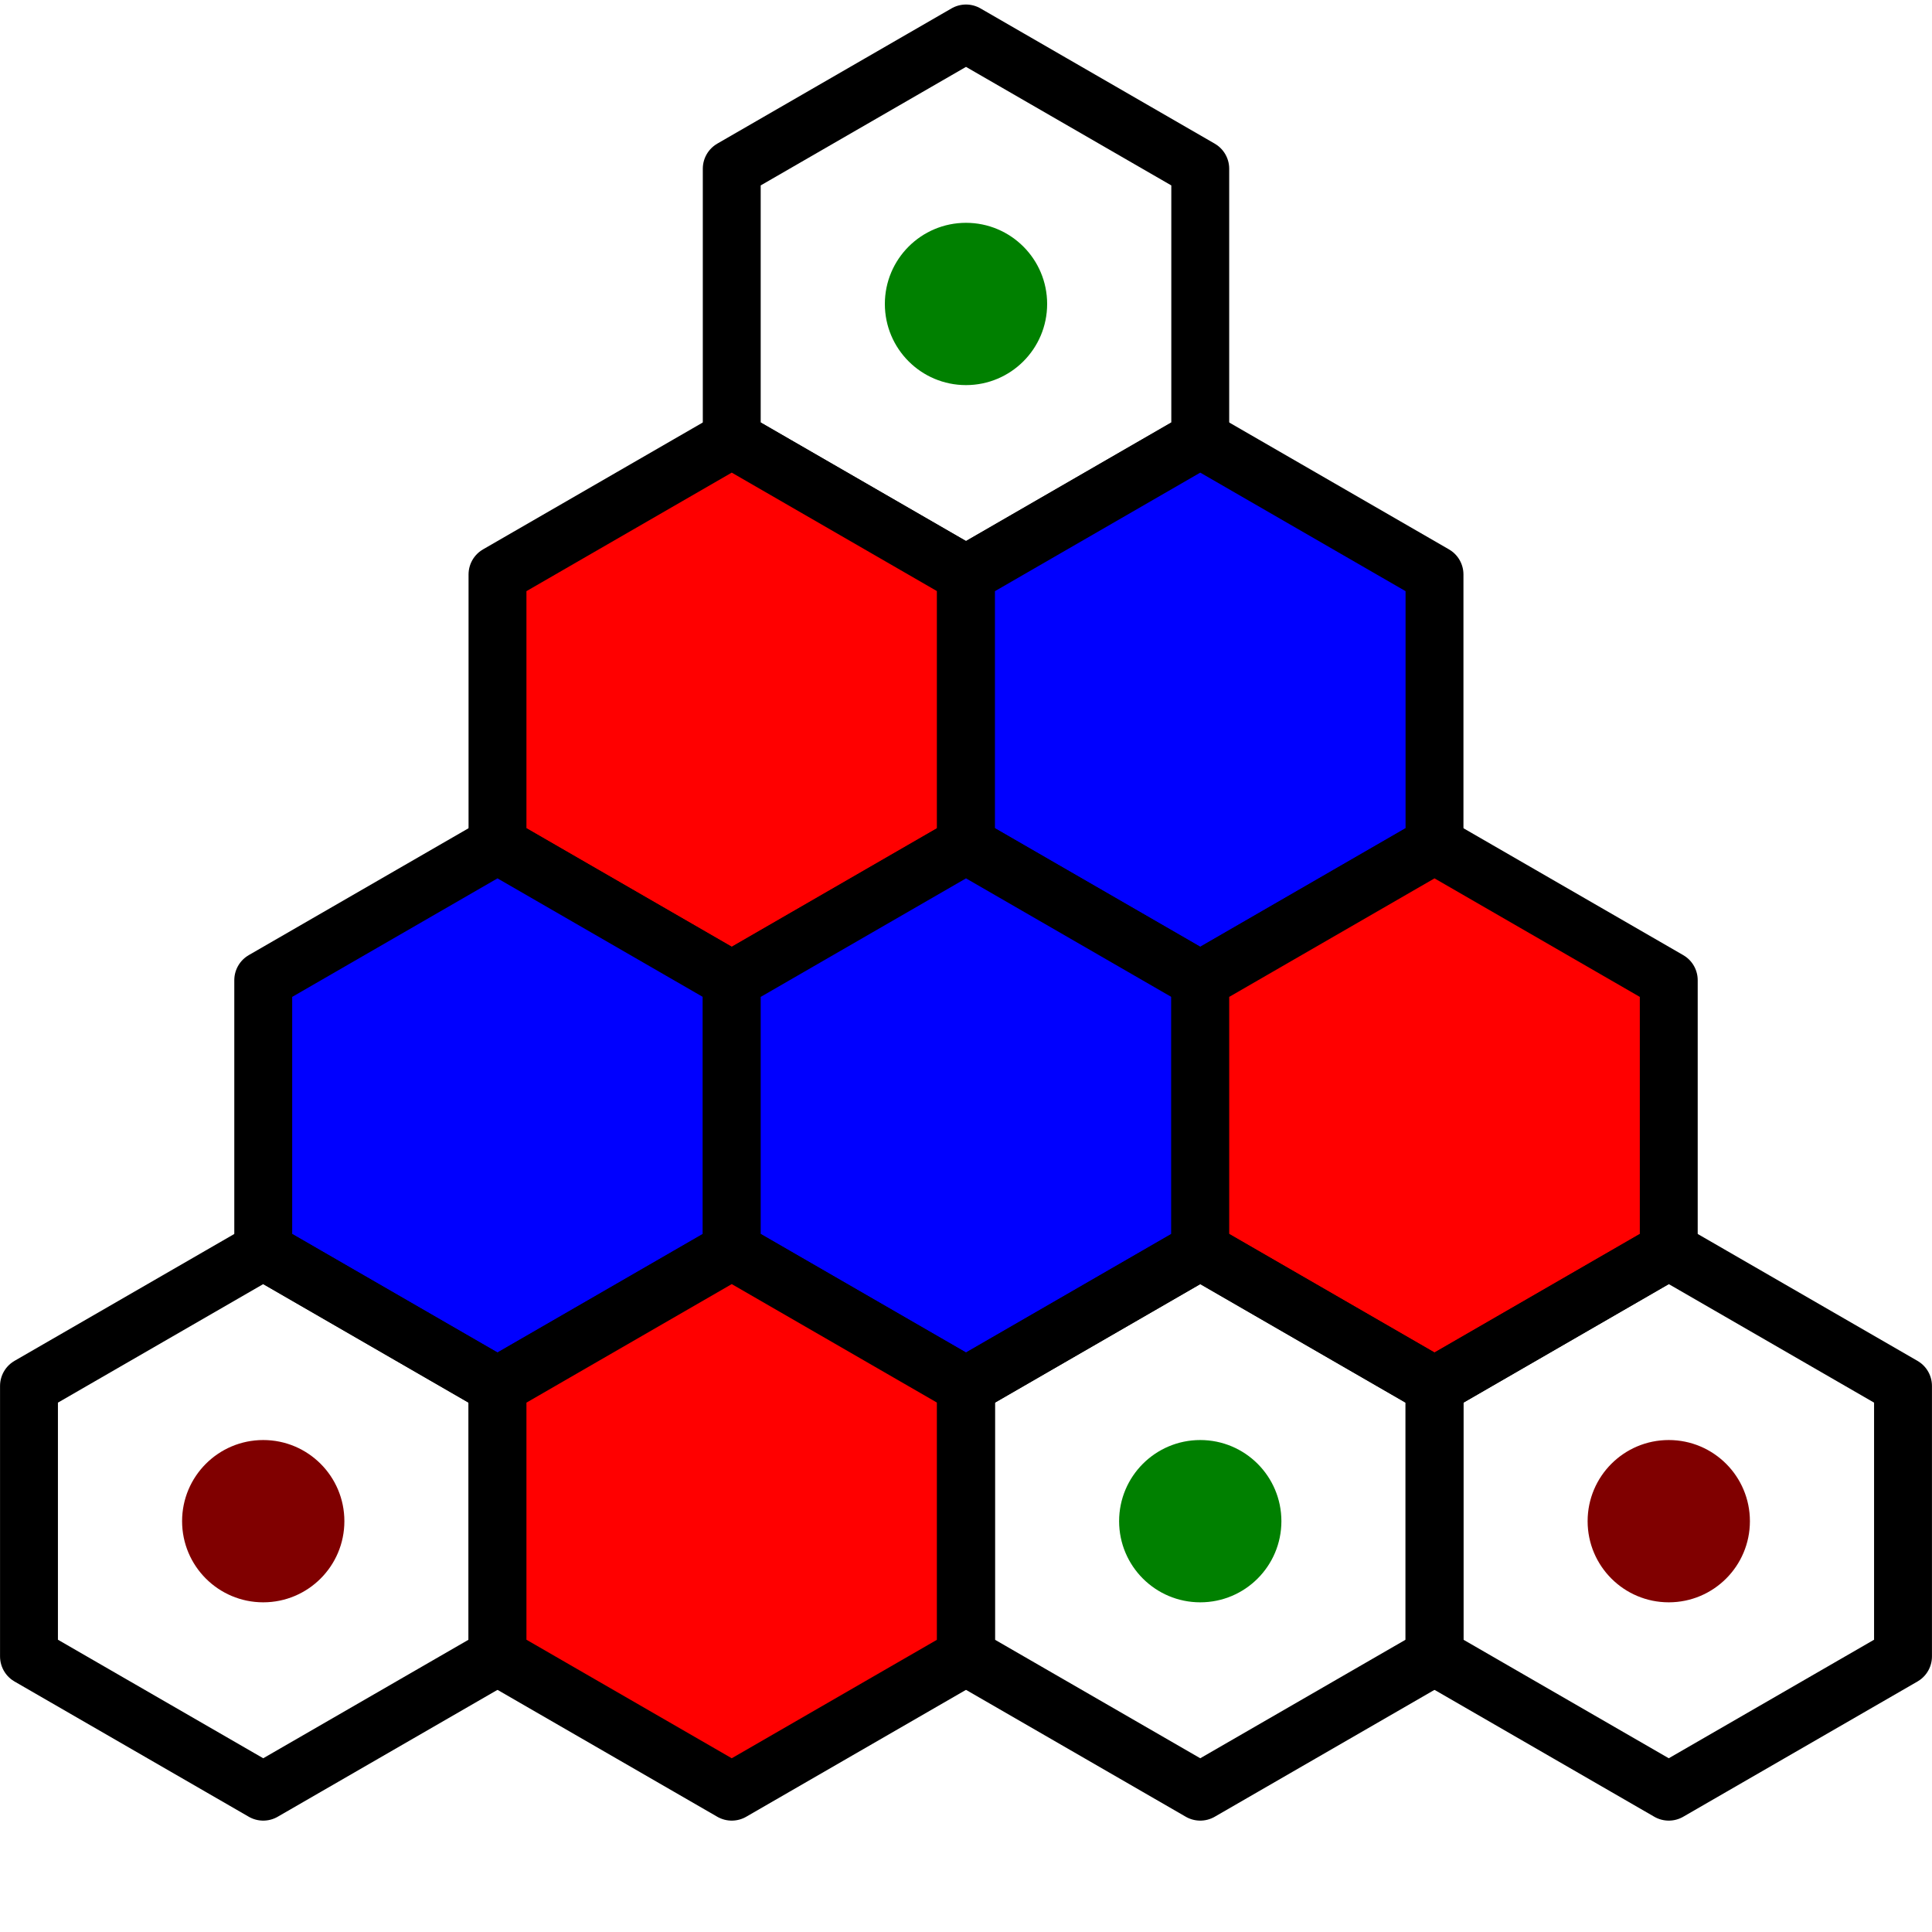 <?xml version="1.0" standalone="no"?><svg viewBox="0 0 100 100" xmlns="http://www.w3.org/2000/svg"><defs><path id="h" transform="scale(14.001)" d="M0,-1L0.866,-0.5L0.866,0.5L0,1L-0.866,0.5L-0.866,-0.5z" stroke-width="0.214" stroke="#000" stroke-linejoin="round" fill="none"/><path transform="scale(14)" id="r" d="M0,-1L0.866,-0.5L0.866,0.5L0,1L-0.866,0.5L-0.866,-0.5z" stroke="none" fill="red"/><path transform="scale(14)" id="b" d="M0,-1L0.866,-0.5L0.866,0.5L0,1L-0.866,0.5L-0.866,-0.5z" stroke="none" fill="#00f"/><circle id="c" cx="0" cy="0" r="4.2" stroke="none"/></defs><use href="#c" x="50" y="15.733" fill="#008000"/><use href="#h" x="50" y="15.733"/><use href="#r" x="37.875" y="36.734"/><use href="#h" x="37.875" y="36.734" /><use href="#b" x="62.125" y="36.734" /><use href="#h" x="62.125" y="36.734" /><use href="#b" x="25.75" y="57.735" /><use href="#h" x="25.75" y="57.735" /><use href="#b" x="50" y="57.735" /><use href="#h" x="50" y="57.735" /><use href="#r" x="74.25" y="57.735" /><use href="#h" x="74.25" y="57.735" /><use href="#h" x="13.625" y="78.736" /><use href="#c" x="13.625" y="78.736" fill="#800000"/><use href="#r" x="37.875" y="78.736" /><use href="#h" x="37.875" y="78.736" /><use href="#c" x="62.125" y="78.736" fill="#008000"/><use href="#h" x="62.125" y="78.736" /><use href="#h" x="86.375" y="78.736" /><use href="#c" x="86.375" y="78.736" fill="#800000"/></svg>